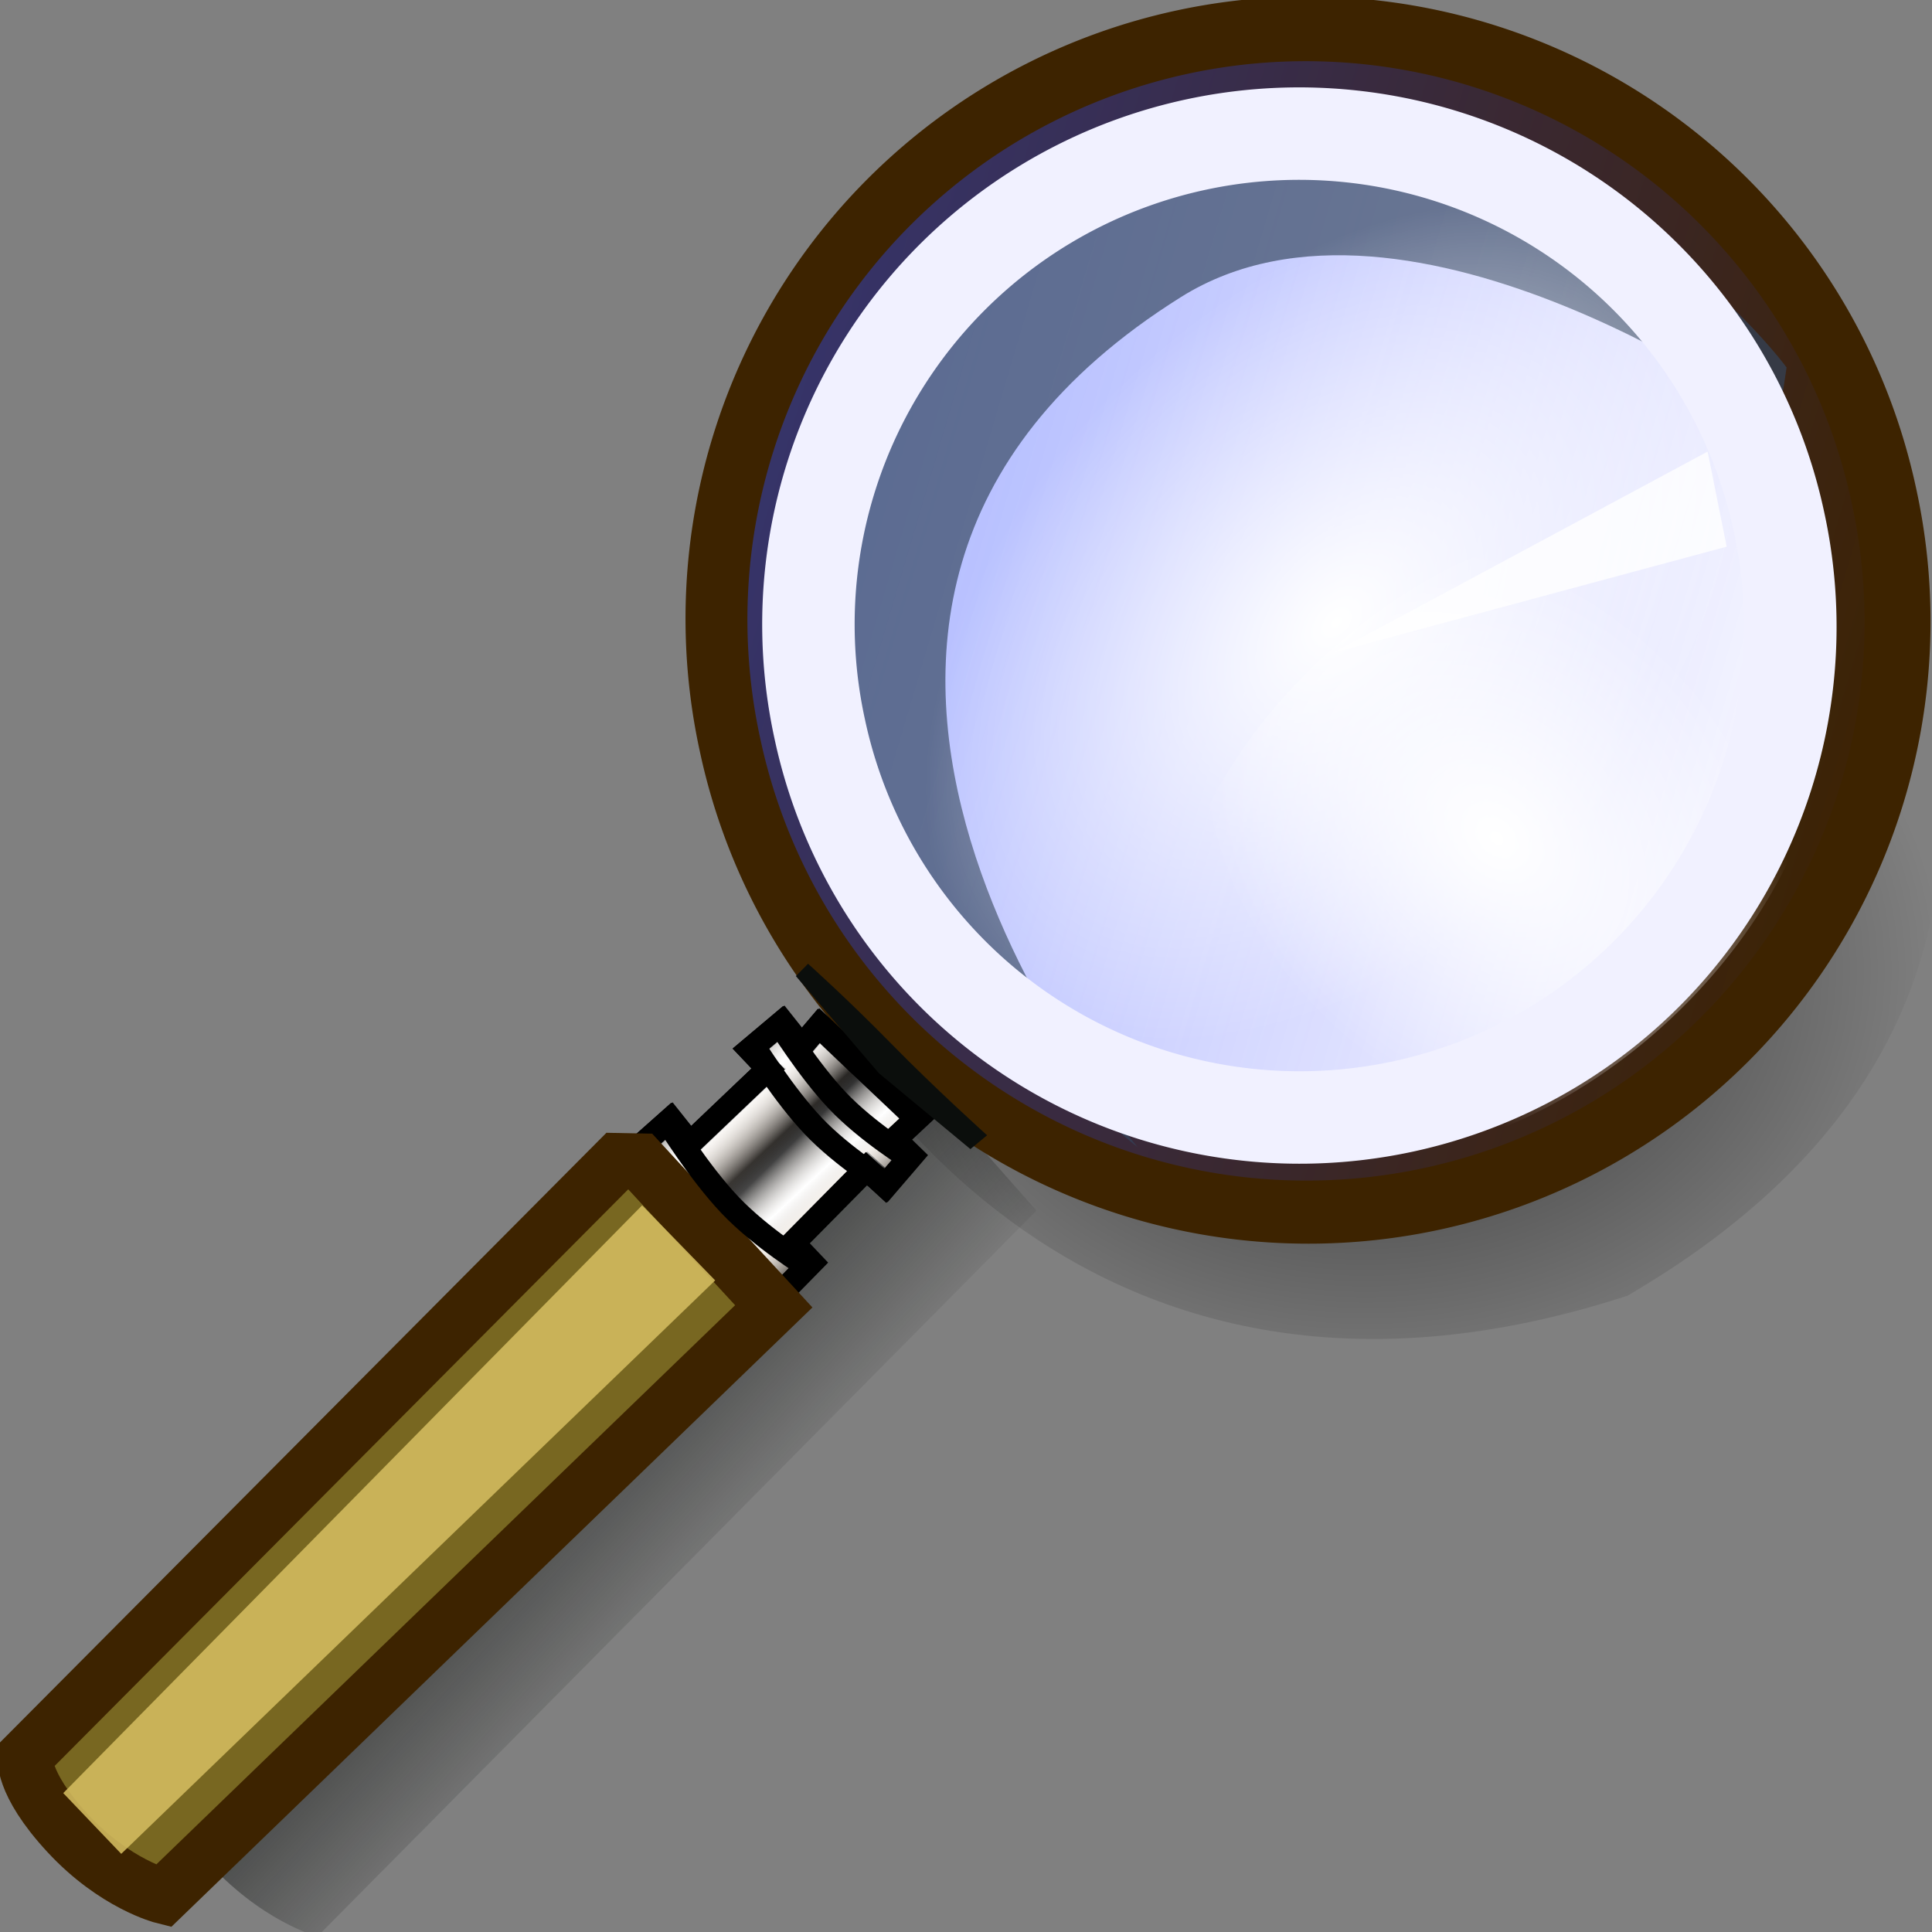 <?xml version="1.0" encoding="UTF-8" standalone="no"?>
<!-- Created with Inkscape (http://www.inkscape.org/) -->
<svg
   xmlns:dc="http://purl.org/dc/elements/1.1/"
   xmlns:cc="http://web.resource.org/cc/"
   xmlns:rdf="http://www.w3.org/1999/02/22-rdf-syntax-ns#"
   xmlns:svg="http://www.w3.org/2000/svg"
   xmlns="http://www.w3.org/2000/svg"
   xmlns:xlink="http://www.w3.org/1999/xlink"
   xmlns:sodipodi="http://sodipodi.sourceforge.net/DTD/sodipodi-0.dtd"
   xmlns:inkscape="http://www.inkscape.org/namespaces/inkscape"
   width="96"
   height="96"
   id="svg2026"
   sodipodi:version="0.32"
   inkscape:version="0.45.1"
   version="1.0"
   inkscape:export-filename="/home/irq/stildcpp/images/search.png"
   inkscape:export-xdpi="120"
   inkscape:export-ydpi="120"
   sodipodi:docbase="/home/irq/stildcpp/images"
   sodipodi:docname="search.svg"
   inkscape:output_extension="org.inkscape.output.svg.inkscape">
  <rect width="100%" height="100%" fill="#808080" stroke="none"/>
  <defs
     id="defs2028">
    <linearGradient
       id="linearGradient6591">
      <stop
         style="stop-color:#2c57ff;stop-opacity:1;"
         offset="0"
         id="stop6593" />
      <stop
         style="stop-color:#2c30ff;stop-opacity:0;"
         offset="1"
         id="stop6595" />
    </linearGradient>
    <linearGradient
       inkscape:collect="always"
       id="linearGradient2759">
      <stop
         style="stop-color:#0b0e0c;stop-opacity:1;"
         offset="0"
         id="stop2761" />
      <stop
         style="stop-color:#0b0e0c;stop-opacity:0;"
         offset="1"
         id="stop2763" />
    </linearGradient>
    <linearGradient
       inkscape:collect="always"
       id="linearGradient2747">
      <stop
         style="stop-color:#000000;stop-opacity:1;"
         offset="0"
         id="stop2749" />
      <stop
         style="stop-color:#000000;stop-opacity:0;"
         offset="1"
         id="stop2751" />
    </linearGradient>
    <linearGradient
       inkscape:collect="always"
       id="linearGradient2730">
      <stop
         style="stop-color:#000000;stop-opacity:1;"
         offset="0"
         id="stop2732" />
      <stop
         style="stop-color:#000000;stop-opacity:0;"
         offset="1"
         id="stop2734" />
    </linearGradient>
    <radialGradient
       inkscape:collect="always"
       xlink:href="#linearGradient2217"
       id="radialGradient2223"
       cx="177.5"
       cy="551.648"
       fx="177.5"
       fy="551.648"
       r="56.786"
       gradientTransform="matrix(1,0,0,0.654,0,190.822)"
       gradientUnits="userSpaceOnUse" />
    <linearGradient
       inkscape:collect="always"
       id="linearGradient2231">
      <stop
         style="stop-color:#000000;stop-opacity:1;"
         offset="0"
         id="stop2233" />
      <stop
         style="stop-color:#000000;stop-opacity:0;"
         offset="1"
         id="stop2235" />
    </linearGradient>
    <linearGradient
       inkscape:collect="always"
       xlink:href="#linearGradient2231"
       id="linearGradient2237"
       x1="557"
       y1="557.362"
       x2="564.429"
       y2="541.648"
       gradientUnits="userSpaceOnUse"
       spreadMethod="reflect"
       gradientTransform="matrix(-4.001504e-2,0.139,-0.148,-6.512986e-2,139.177,20.567)" />
    <linearGradient
       inkscape:collect="always"
       id="linearGradient2243">
      <stop
         style="stop-color:#ffffff;stop-opacity:1;"
         offset="0"
         id="stop2245" />
      <stop
         style="stop-color:#ffffff;stop-opacity:0;"
         offset="1"
         id="stop2247" />
    </linearGradient>
    <linearGradient
       inkscape:collect="always"
       xlink:href="#linearGradient2243"
       id="linearGradient2249"
       x1="564.429"
       y1="548.791"
       x2="557.286"
       y2="563.076"
       gradientUnits="userSpaceOnUse"
       spreadMethod="reflect"
       gradientTransform="matrix(-4.001504e-2,0.139,-0.148,-6.512986e-2,139.177,20.567)" />
    <linearGradient
       inkscape:collect="always"
       id="linearGradient2217">
      <stop
         style="stop-color:#ffffff;stop-opacity:1;"
         offset="0"
         id="stop2219" />
      <stop
         style="stop-color:#ffffff;stop-opacity:0;"
         offset="1"
         id="stop2221" />
    </linearGradient>
    <radialGradient
       inkscape:collect="always"
       xlink:href="#linearGradient2217"
       id="radialGradient2328"
       gradientUnits="userSpaceOnUse"
       gradientTransform="matrix(-3.342852e-2,0.894,-0.654,-2.444909e-2,544.008,406.505)"
       cx="177.5"
       cy="551.648"
       fx="177.5"
       fy="551.648"
       r="56.786" />
    <linearGradient
       inkscape:collect="always"
       id="linearGradient2424">
      <stop
         style="stop-color:#ffffff;stop-opacity:1;"
         offset="0"
         id="stop2426" />
      <stop
         style="stop-color:#ffffff;stop-opacity:0;"
         offset="1"
         id="stop2428" />
    </linearGradient>
    <linearGradient
       inkscape:collect="always"
       id="linearGradient4603">
      <stop
         style="stop-color:#000000;stop-opacity:1;"
         offset="0"
         id="stop4605" />
      <stop
         style="stop-color:#000000;stop-opacity:0;"
         offset="1"
         id="stop4607" />
    </linearGradient>
    <linearGradient
       inkscape:collect="always"
       id="linearGradient4587">
      <stop
         style="stop-color:#ffffff;stop-opacity:1;"
         offset="0"
         id="stop4589" />
      <stop
         style="stop-color:#ffffff;stop-opacity:0;"
         offset="1"
         id="stop4591" />
    </linearGradient>
    <linearGradient
       inkscape:collect="always"
       id="linearGradient4551">
      <stop
         style="stop-color:#ffffff;stop-opacity:1;"
         offset="0"
         id="stop4553" />
      <stop
         style="stop-color:#ffffff;stop-opacity:0;"
         offset="1"
         id="stop4555" />
    </linearGradient>
    <linearGradient
       inkscape:collect="always"
       id="linearGradient3401">
      <stop
         style="stop-color:#000000;stop-opacity:1;"
         offset="0"
         id="stop3403" />
      <stop
         style="stop-color:#000000;stop-opacity:0;"
         offset="1"
         id="stop3405" />
    </linearGradient>
    <radialGradient
       inkscape:collect="always"
       xlink:href="#linearGradient4900"
       id="radialGradient3833"
       gradientUnits="userSpaceOnUse"
       gradientTransform="matrix(0.102,0,0,3.36624e-2,-95.667,15.643)"
       cx="1059.926"
       cy="60.916"
       fx="1059.926"
       fy="60.916"
       r="59.479" />
    <radialGradient
       inkscape:collect="always"
       xlink:href="#linearGradient4900"
       id="radialGradient3483"
       gradientUnits="userSpaceOnUse"
       gradientTransform="matrix(0.133,0,0,4.977452e-2,-128.781,15.429)"
       cx="1059.926"
       cy="60.916"
       fx="1059.926"
       fy="60.916"
       r="59.479" />
    <linearGradient
       inkscape:collect="always"
       id="linearGradient2962">
      <stop
         style="stop-color:#000000;stop-opacity:1;"
         offset="0"
         id="stop2964" />
      <stop
         style="stop-color:#000000;stop-opacity:0;"
         offset="1"
         id="stop2966" />
    </linearGradient>
    <linearGradient
       inkscape:collect="always"
       xlink:href="#linearGradient2962"
       id="linearGradient2968"
       x1="88.01"
       y1="90.438"
       x2="-3.788"
       y2="94.748"
       gradientUnits="userSpaceOnUse"
       gradientTransform="matrix(0.225,0,0,0.229,2.351,-3.621)" />
    <linearGradient
       id="linearGradient2929">
      <stop
         style="stop-color:#639add;stop-opacity:1;"
         offset="0"
         id="stop2931" />
      <stop
         style="stop-color:#639add;stop-opacity:0;"
         offset="1"
         id="stop2933" />
    </linearGradient>
    <linearGradient
       inkscape:collect="always"
       xlink:href="#linearGradient2929"
       id="linearGradient3093"
       gradientUnits="userSpaceOnUse"
       gradientTransform="matrix(0.125,0,0,0.127,6.24,2.616)"
       x1="20.161"
       y1="10.863"
       x2="62.849"
       y2="63.845" />
    <linearGradient
       inkscape:collect="always"
       id="linearGradient2993">
      <stop
         style="stop-color:#ffffff;stop-opacity:1;"
         offset="0"
         id="stop2995" />
      <stop
         style="stop-color:#ffffff;stop-opacity:0;"
         offset="1"
         id="stop2997" />
    </linearGradient>
    <linearGradient
       inkscape:collect="always"
       id="linearGradient4900">
      <stop
         style="stop-color:#000000;stop-opacity:1;"
         offset="0"
         id="stop4902" />
      <stop
         style="stop-color:#000000;stop-opacity:0;"
         offset="1"
         id="stop4904" />
    </linearGradient>
    <linearGradient
       inkscape:collect="always"
       xlink:href="#linearGradient2993"
       id="linearGradient2999"
       x1="6.244"
       y1="4.769"
       x2="8.137"
       y2="6.931"
       gradientUnits="userSpaceOnUse" />
    <linearGradient
       inkscape:collect="always"
       xlink:href="#linearGradient3401"
       id="linearGradient3407"
       x1="14.452"
       y1="11.59"
       x2="12.806"
       y2="6.557"
       gradientUnits="userSpaceOnUse" />
    <radialGradient
       inkscape:collect="always"
       xlink:href="#linearGradient4900"
       id="radialGradient3417"
       gradientUnits="userSpaceOnUse"
       gradientTransform="matrix(0.124,0,0,4.084789e-2,-119.264,15.643)"
       cx="1059.926"
       cy="60.916"
       fx="1059.926"
       fy="60.916"
       r="59.479" />
    <linearGradient
       inkscape:collect="always"
       xlink:href="#linearGradient4551"
       id="linearGradient4557"
       x1="12.639"
       y1="5.994"
       x2="13.777"
       y2="5.999"
       gradientUnits="userSpaceOnUse"
       gradientTransform="matrix(1.223,-9.127335e-7,9.127335e-7,1.223,-2.424,5.302)" />
    <radialGradient
       inkscape:collect="always"
       xlink:href="#linearGradient4587"
       id="radialGradient4597"
       gradientUnits="userSpaceOnUse"
       cx="11.829"
       cy="3.582"
       fx="11.829"
       fy="3.582"
       r="5.47" />
    <linearGradient
       inkscape:collect="always"
       xlink:href="#linearGradient4603"
       id="linearGradient4609"
       x1="-16.399"
       y1="-6.383"
       x2="-14.74"
       y2="-6.422"
       gradientUnits="userSpaceOnUse"
       gradientTransform="matrix(1.166,-4.908499e-7,4.908499e-7,1.166,1.808,-4.883)" />
    <linearGradient
       inkscape:collect="always"
       xlink:href="#linearGradient2424"
       id="linearGradient2430"
       x1="2.127"
       y1="15.93"
       x2="3.438"
       y2="17.281"
       gradientUnits="userSpaceOnUse"
       gradientTransform="matrix(1.064,0,0,0.991,0.23,9.374679e-2)" />
    <radialGradient
       inkscape:collect="always"
       xlink:href="#linearGradient2730"
       id="radialGradient2736"
       cx="16.565"
       cy="9.513"
       fx="16.565"
       fy="9.513"
       r="6.881"
       gradientUnits="userSpaceOnUse" />
    <radialGradient
       inkscape:collect="always"
       xlink:href="#linearGradient2747"
       id="radialGradient2755"
       cx="15.613"
       cy="11.438"
       fx="15.613"
       fy="11.438"
       r="6.613"
       gradientTransform="matrix(4.322,0,0,3.348,0.412,9.959)"
       gradientUnits="userSpaceOnUse" />
    <linearGradient
       inkscape:collect="always"
       xlink:href="#linearGradient2759"
       id="linearGradient2765"
       x1="10.287"
       y1="20.216"
       x2="12.33"
       y2="22.191"
       gradientUnits="userSpaceOnUse"
       gradientTransform="matrix(5.09,0,0,5.318,-27.471,-38.512)" />
    <linearGradient
       inkscape:collect="always"
       xlink:href="#linearGradient6591"
       id="linearGradient6597"
       x1="465.17"
       y1="346.548"
       x2="72.092"
       y2="561.372"
       gradientUnits="userSpaceOnUse" />
  </defs>
  <sodipodi:namedview
     id="base"
     pagecolor="#ffffff"
     bordercolor="#666666"
     borderopacity="1.0"
     inkscape:pageopacity="0.0"
     inkscape:pageshadow="2"
     inkscape:zoom="2.7747253"
     inkscape:cx="45.679939"
     inkscape:cy="52.57623"
     inkscape:current-layer="layer1"
     showgrid="true"
     inkscape:grid-bbox="true"
     inkscape:document-units="px"
     inkscape:window-width="1280"
     inkscape:window-height="979"
     inkscape:window-x="0"
     inkscape:window-y="45"
     width="96px"
     height="96px" />
  <g
     id="layer1"
     inkscape:label="Layer 1"
     inkscape:groupmode="layer"
     style="display:inline">
    <path
       style="opacity:0.717;fill:url(#linearGradient2765);fill-opacity:1;fill-rule:evenodd;stroke:none;stroke-width:0.036px;stroke-linecap:butt;stroke-linejoin:miter;stroke-opacity:1"
       d="M 51.501,60.156 L 43.664,51.277 L 42.369,51.25 L 7.704,87.662 C 7.704,87.662 7.414,89.237 10.174,92.36 C 12.935,95.483 15.773,96.221 15.773,96.221 L 51.501,60.156 z "
       id="path2757" />
    <path
       style="opacity:0.652;fill:url(#radialGradient2755);fill-opacity:1;fill-rule:evenodd;stroke:none;stroke-width:1px;stroke-linecap:butt;stroke-linejoin:miter;stroke-opacity:1"
       d="M 40.437,44.858 C 40.437,44.858 56.528,63.056 70.559,59.586 C 96.192,53.246 90.75,22.258 90.75,22.258 C 90.75,22.258 108.755,48.151 80.862,64.385 C 50.875,74.145 39.308,47.503 39.308,47.503 L 40.437,44.858 z "
       id="path2745"
       sodipodi:nodetypes="cscccc" />
    <path
       style="fill:#a6b5b7;fill-opacity:1;fill-rule:evenodd;stroke:#000000;stroke-width:0.184px;stroke-linecap:butt;stroke-linejoin:miter;stroke-opacity:1"
       d="M 83.439,10.192 C 83.439,10.192 100.15,29.045 84.341,47.951 C 68.533,66.856 46.279,51.86 46.279,51.86 L 46.702,53.385 C 46.702,53.385 70.485,68.88 86.735,49.809 C 103.803,29.779 83.957,9.51 83.957,9.51 L 83.439,10.192 z "
       id="path2192"
       sodipodi:nodetypes="csccscc" />
    <path
       sodipodi:type="arc"
       style="opacity:1;fill:#ffffff;fill-opacity:1;stroke:#3d2300;stroke-width:41.574;stroke-linejoin:bevel;stroke-miterlimit:4;stroke-dasharray:none;stroke-opacity:1"
       id="path1317"
       sodipodi:cx="200.51527"
       sodipodi:cy="449.80618"
       sodipodi:rx="148.9975"
       sodipodi:ry="148.9975"
       d="M 349.513 449.806 A 148.998 148.998 0 1 1  51.518,449.806 A 148.998 148.998 0 1 1  349.513 449.806 z"
       transform="matrix(-0.178,3.841192e-2,3.841192e-2,0.178,83.409,-56.956)" />
    <path
       sodipodi:type="arc"
       style="opacity:0.582;fill:url(#linearGradient6597);fill-opacity:1;stroke:none;stroke-width:5.546;stroke-linejoin:bevel;stroke-miterlimit:4;stroke-dasharray:none;stroke-opacity:1"
       id="path2194"
       sodipodi:cx="200.51527"
       sodipodi:cy="449.80618"
       sodipodi:rx="148.9975"
       sodipodi:ry="148.9975"
       d="M 349.513 449.806 A 148.998 148.998 0 1 1  51.518,449.806 A 148.998 148.998 0 1 1  349.513 449.806 z"
       transform="matrix(-0.182,3.926344e-2,3.926344e-2,0.182,83.728,-58.886)" />
    <path
       style="opacity:0.669;fill:#34455d;fill-opacity:1;fill-rule:evenodd;stroke:none;stroke-width:0.5;stroke-linecap:butt;stroke-linejoin:miter;stroke-miterlimit:4;stroke-dasharray:none;stroke-opacity:1"
       d="M 88.363,20.985 C 88.363,20.985 69.988,7.675 58.681,14.761 C 33.666,30.438 56.53,57.004 56.53,57.004 C 56.53,57.004 27.644,34.74 48.581,12.853 C 72.776,-3.556 88.775,18.259 88.775,18.259 L 88.363,20.985 z "
       id="path2213"
       sodipodi:nodetypes="cscccc" />
    <path
       sodipodi:type="arc"
       style="opacity:1;fill:url(#radialGradient2223);fill-opacity:1;stroke:none;stroke-width:5.734;stroke-linejoin:bevel;stroke-miterlimit:4;stroke-dasharray:none;stroke-opacity:1"
       id="path2215"
       sodipodi:cx="177.5"
       sodipodi:cy="551.64789"
       sodipodi:rx="56.785713"
       sodipodi:ry="37.142857"
       d="M 234.286 551.648 A 56.786 37.143 0 1 1  120.714,551.648 A 56.786 37.143 0 1 1  234.286 551.648 z"
       transform="matrix(-0.309,0.298,0.281,0.328,-33.757,-202.879)" />
    <path
       style="fill:#e0d4c7;fill-opacity:1;fill-rule:evenodd;stroke:#000000;stroke-width:1.176;stroke-linecap:butt;stroke-linejoin:miter;stroke-miterlimit:4;stroke-dasharray:none;stroke-opacity:1"
       d="M 45.611,55.555 L 44.472,56.619 L 45.307,57.434 L 44.054,58.894 L 43.114,58.032 L 39.422,61.771 L 40.333,62.732 L 38.65,64.449 L 34.86,61.1 L 31.749,57.045 L 33.347,55.625 L 34.307,56.831 L 38.239,53.086 L 37.327,52.125 L 38.896,50.804 L 39.856,52.011 L 40.755,50.954 L 45.611,55.555 z "
       id="path2227" />
    <path
       style="fill:url(#linearGradient2237);fill-opacity:1;fill-rule:evenodd;stroke:#000000;stroke-width:1.176;stroke-linecap:butt;stroke-linejoin:miter;stroke-miterlimit:4;stroke-dasharray:none;stroke-opacity:1"
       d="M 45.544,55.582 L 44.405,56.645 L 45.24,57.46 L 43.987,58.921 L 43.047,58.059 L 39.355,61.797 L 40.266,62.758 L 38.583,64.476 L 34.793,61.127 L 31.682,57.071 L 33.28,55.651 L 34.24,56.857 L 38.172,53.113 L 37.26,52.151 L 38.829,50.831 L 39.789,52.037 L 40.688,50.98 L 45.544,55.582 z "
       id="path2229" />
    <path
       style="opacity:1;fill:url(#linearGradient2249);fill-opacity:1;fill-rule:evenodd;stroke:#000000;stroke-width:1.176;stroke-linecap:butt;stroke-linejoin:miter;stroke-miterlimit:4;stroke-dasharray:none;stroke-opacity:1"
       d="M 45.544,55.582 L 44.405,56.645 L 45.24,57.46 L 43.987,58.921 L 43.047,58.059 L 39.355,61.797 L 40.266,62.758 L 38.583,64.476 L 34.793,61.127 L 31.682,57.071 L 33.28,55.651 L 34.24,56.857 L 38.172,53.113 L 37.26,52.151 L 38.829,50.831 L 39.789,52.037 L 40.688,50.98 L 45.544,55.582 z "
       id="path2239" />
    <path
       style="fill:#786721;fill-opacity:1;fill-rule:evenodd;stroke:#3d2300;stroke-width:2.749;stroke-linecap:butt;stroke-linejoin:miter;stroke-miterlimit:4;stroke-dasharray:none;stroke-opacity:1"
       d="M 38.448,64.911 L 31.794,57.695 L 30.693,57.673 L 1.258,87.266 C 1.258,87.266 1.012,88.546 3.356,91.084 C 5.7,93.621 8.11,94.222 8.11,94.222 L 38.448,64.911 z "
       id="path2251" />
    <path
       style="opacity:0.884;fill:#d3bc5f;fill-opacity:1;fill-rule:evenodd;stroke:none;stroke-width:1px;stroke-linecap:butt;stroke-linejoin:miter;stroke-opacity:1"
       d="M 35.537,63.622 L 31.907,59.893 L 3.143,89.098 L 6.024,92.117 L 35.537,63.622 z "
       id="path2253"
       sodipodi:nodetypes="ccccc" />
    <path
       style="fill:none;fill-opacity:0.75;fill-rule:evenodd;stroke:#000000;stroke-width:1.176;stroke-linecap:butt;stroke-linejoin:miter;stroke-miterlimit:4;stroke-dasharray:none;stroke-opacity:1"
       d="M 33.179,55.747 C 33.179,55.747 34.728,58.249 36.275,59.88 C 37.823,61.512 40.108,62.915 40.108,62.915"
       id="path2291" />
    <path
       style="fill:none;fill-opacity:0.75;fill-rule:evenodd;stroke:#000000;stroke-width:1.176;stroke-linecap:butt;stroke-linejoin:miter;stroke-miterlimit:4;stroke-dasharray:none;stroke-opacity:1"
       d="M 37.471,52.022 C 37.471,52.022 38.944,54.402 40.416,55.954 C 41.888,57.505 44.062,58.84 44.062,58.84"
       id="path2300" />
    <path
       style="fill:none;fill-opacity:0.75;fill-rule:evenodd;stroke:#000000;stroke-width:1.176;stroke-linecap:butt;stroke-linejoin:miter;stroke-miterlimit:4;stroke-dasharray:none;stroke-opacity:1"
       d="M 38.672,50.763 C 38.672,50.763 40.145,53.143 41.617,54.694 C 43.089,56.246 45.263,57.581 45.263,57.581"
       id="path2302" />
    <path
       style="opacity:0.804;fill:#ffffff;fill-opacity:1;fill-rule:evenodd;stroke:none;stroke-width:1px;stroke-linecap:butt;stroke-linejoin:miter;stroke-opacity:1"
       d="M 66.286,32.418 L 84.85,22.44 L 85.798,27.163 L 66.286,32.418 z "
       id="path2304" />
    <path
       style="fill:#0b0e0c;fill-opacity:1;fill-rule:evenodd;stroke:none;stroke-width:0.297;stroke-linecap:butt;stroke-linejoin:miter;stroke-miterlimit:4;stroke-dasharray:none;stroke-opacity:1"
       d="M 48.219,57.098 L 49.048,56.412 C 49.048,56.412 46.461,54.084 44.298,51.872 C 42.135,49.661 40.152,47.889 40.152,47.889 L 39.546,48.501 L 43.67,53.325 L 48.219,57.098 z "
       id="path2324"
       sodipodi:nodetypes="ccscccc" />
    <path
       sodipodi:type="arc"
       style="opacity:1;fill:url(#radialGradient2328);fill-opacity:1;stroke:none;stroke-width:5.734;stroke-linejoin:bevel;stroke-miterlimit:4;stroke-dasharray:none;stroke-opacity:1"
       id="path2326"
       sodipodi:cx="177.5"
       sodipodi:cy="551.64789"
       sodipodi:rx="56.785713"
       sodipodi:ry="37.142857"
       d="M 234.286 551.648 A 56.786 37.143 0 1 1  120.714,551.648 A 56.786 37.143 0 1 1  234.286 551.648 z"
       transform="matrix(-0.248,0.226,0.226,0.248,-6.331,-135.233)" />
    <path
       sodipodi:type="arc"
       style="opacity:1;fill:none;fill-opacity:1;stroke:#f1f1ff;stroke-width:28.074;stroke-linejoin:bevel;stroke-miterlimit:4;stroke-dasharray:none;stroke-opacity:1"
       id="path2330"
       sodipodi:cx="200.51527"
       sodipodi:cy="449.80618"
       sodipodi:rx="148.9975"
       sodipodi:ry="148.9975"
       d="M 349.513 449.806 A 148.998 148.998 0 1 1  51.518,449.806 A 148.998 148.998 0 1 1  349.513 449.806 z"
       transform="matrix(-0.16,3.43375e-2,3.43375e-2,0.16,81.203,-47.771)" />
  </g>
</svg>
